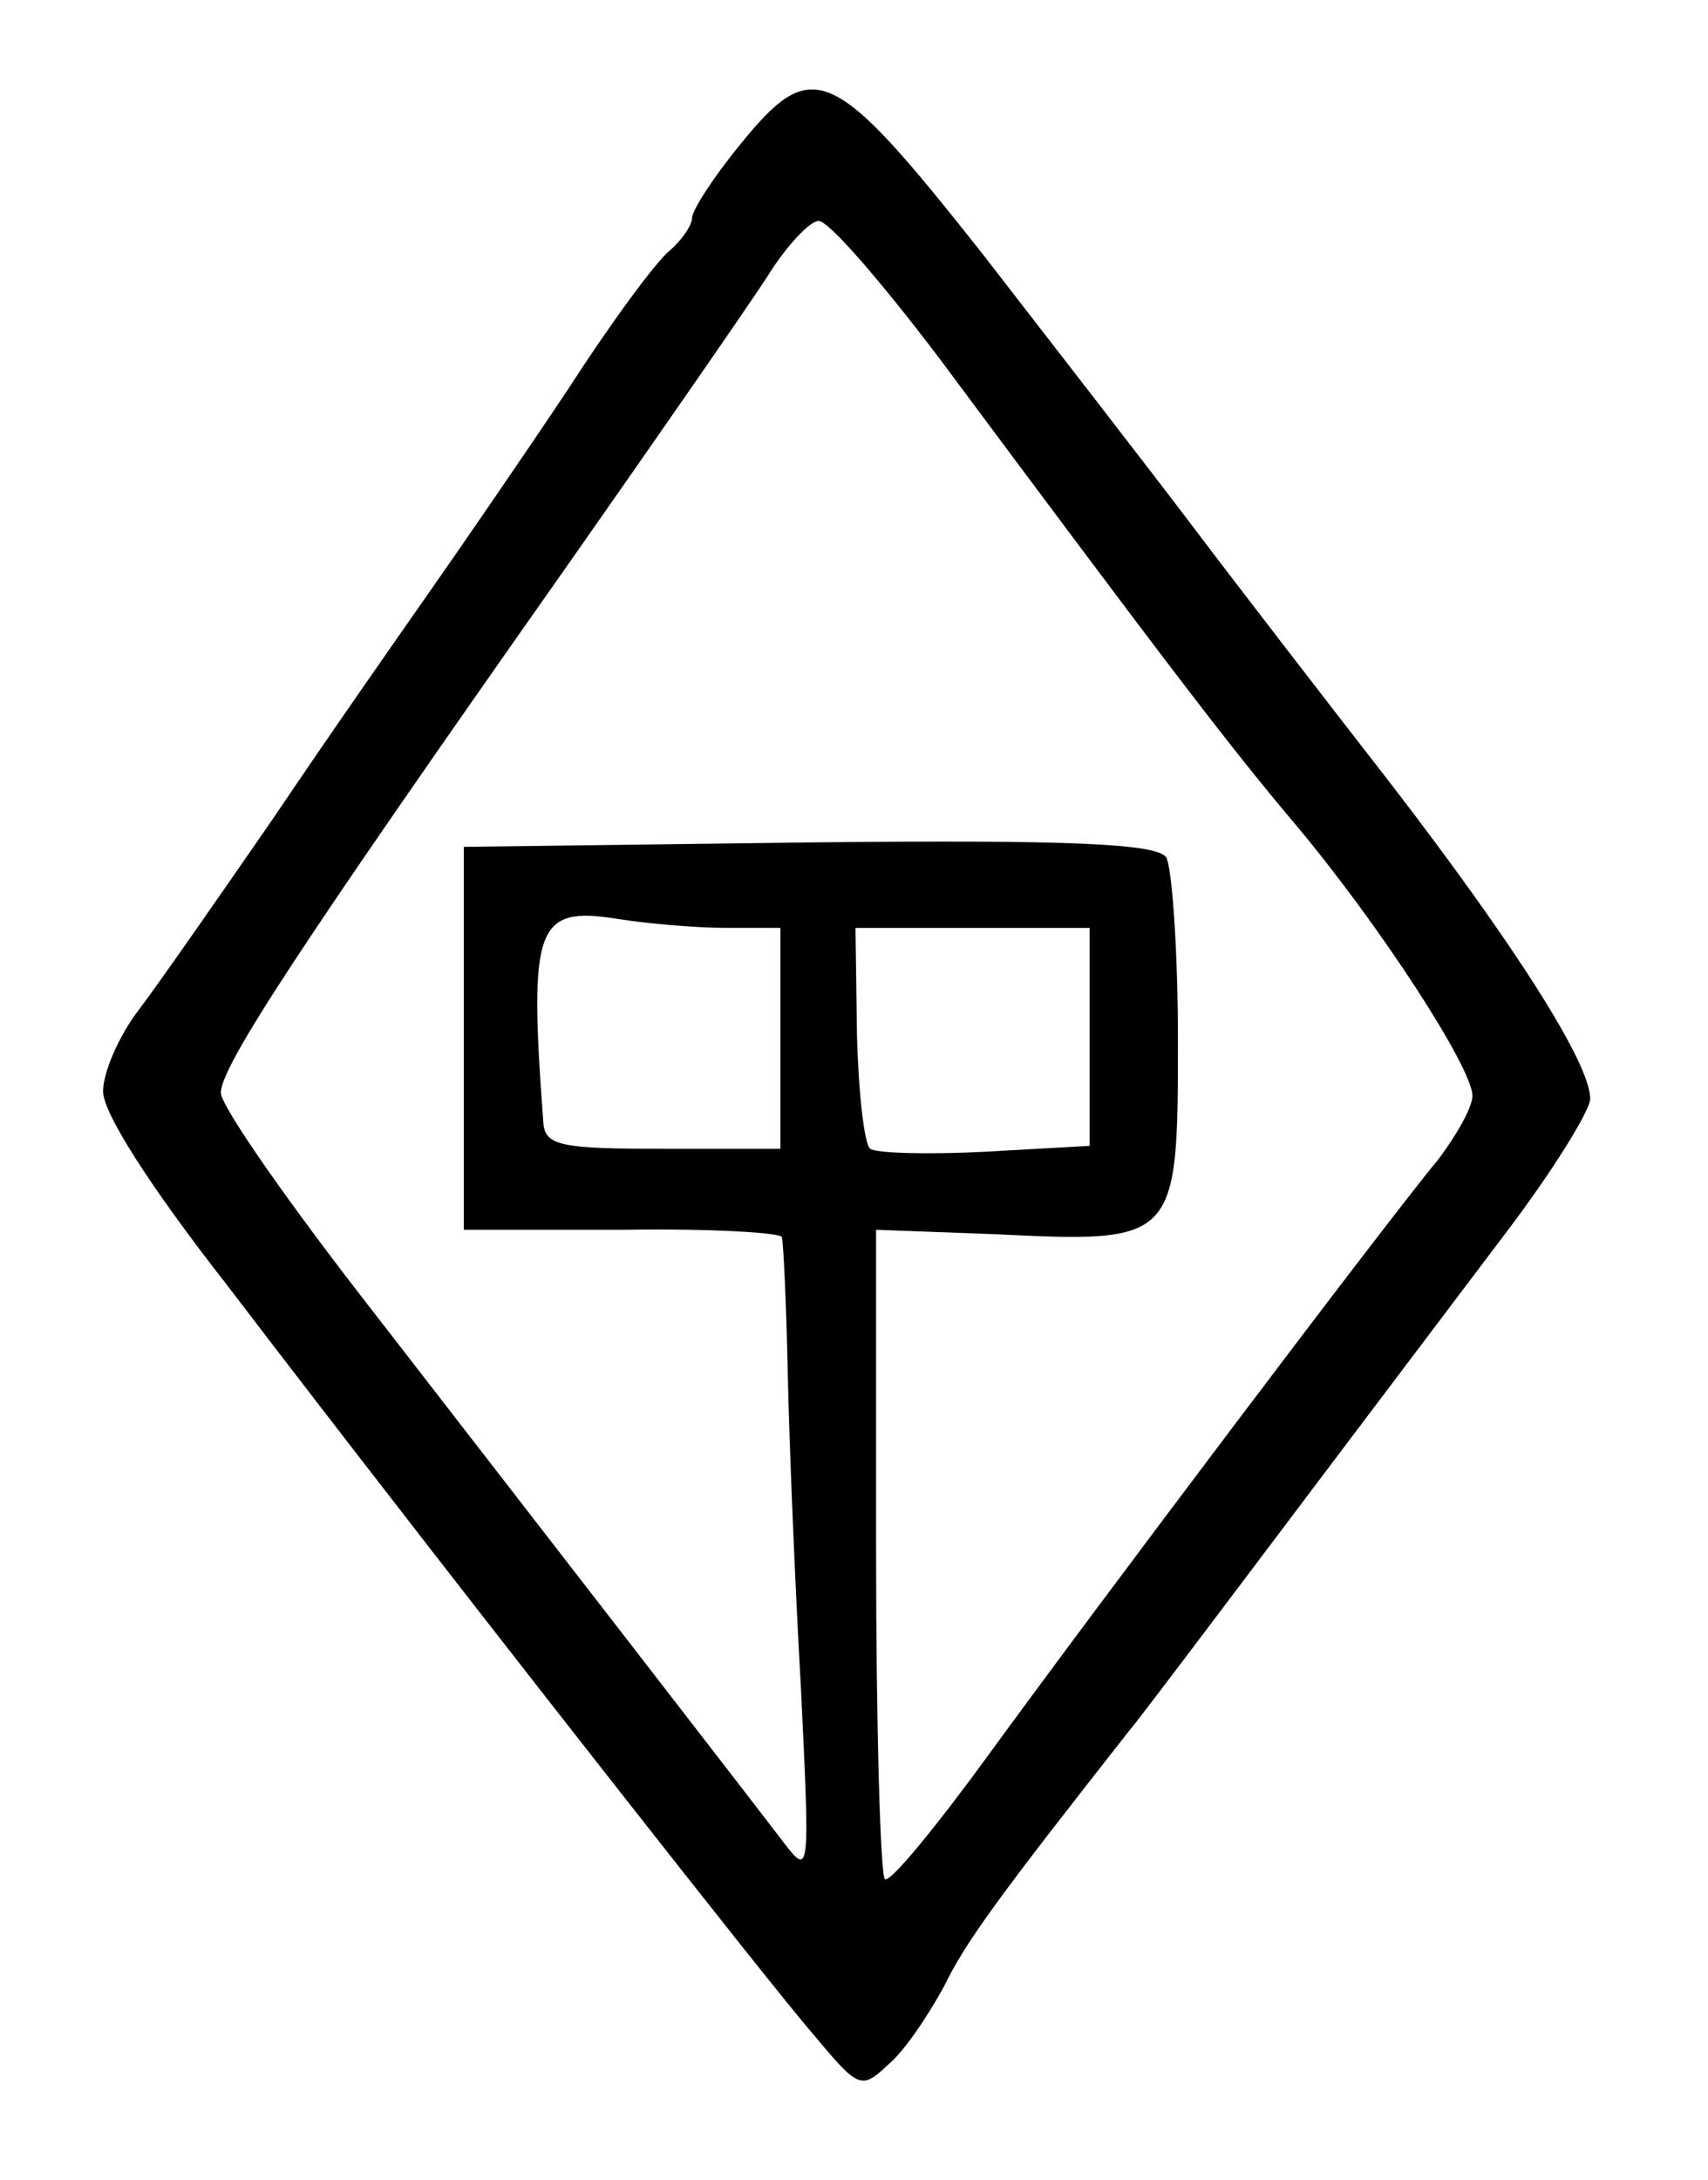 <?xml version="1.0" standalone="no"?>
<!DOCTYPE svg PUBLIC "-//W3C//DTD SVG 20010904//EN"
 "http://www.w3.org/TR/2001/REC-SVG-20010904/DTD/svg10.dtd">
<svg version="1.0" xmlns="http://www.w3.org/2000/svg"
 width="116pt" height="148pt" viewBox="0 0 116 148"
 preserveAspectRatio="xMidYMid meet">
<g transform="translate(0,148) scale(0.1,-0.1)"
fill="#000000" stroke="none">
<path d="M502 1381 c-18 -22 -32 -44 -32 -49 0 -5 -7 -15 -15 -22 -9 -7 -40
-49 -69 -94 -30 -45 -72 -106 -93 -136 -21 -30 -70 -100 -107 -155 -38 -55
-79 -114 -92 -131 -13 -17 -24 -42 -24 -55 0 -15 33 -66 83 -130 45 -59 93
-121 107 -139 64 -83 264 -339 293 -372 30 -36 32 -37 50 -20 11 9 27 33 38
53 15 31 38 62 126 174 8 9 109 144 255 337 32 42 58 84 58 92 0 24 -51 104
-134 212 -42 54 -103 133 -134 174 -31 41 -97 126 -145 188 -102 129 -115 135
-165 73z m135 -143 c157 -211 199 -266 243 -318 57 -68 120 -165 120 -184 0
-8 -11 -27 -23 -43 -35 -42 -234 -306 -306 -405 -35 -48 -66 -86 -70 -84 -3 2
-6 102 -6 223 l0 218 81 -3 c123 -6 124 -5 124 131 0 62 -4 118 -8 125 -7 9
-62 12 -243 10 l-234 -3 0 -130 0 -130 108 0 c59 1 108 -2 108 -5 1 -3 3 -44
4 -92 1 -48 5 -145 9 -215 6 -124 6 -127 -11 -105 -29 38 -170 220 -280 362
-57 73 -103 139 -103 148 0 18 53 99 236 359 61 87 122 175 135 195 13 21 29
38 35 38 7 0 43 -42 81 -92z m-144 -388 l37 0 0 -75 0 -75 -80 0 c-69 0 -80 2
-81 18 -10 134 -5 147 51 138 19 -3 52 -6 73 -6z m247 -74 l0 -74 -71 -4 c-39
-2 -74 -1 -78 2 -4 3 -8 38 -9 78 l-1 72 80 0 79 0 0 -74z"/>
</g>
</svg>
